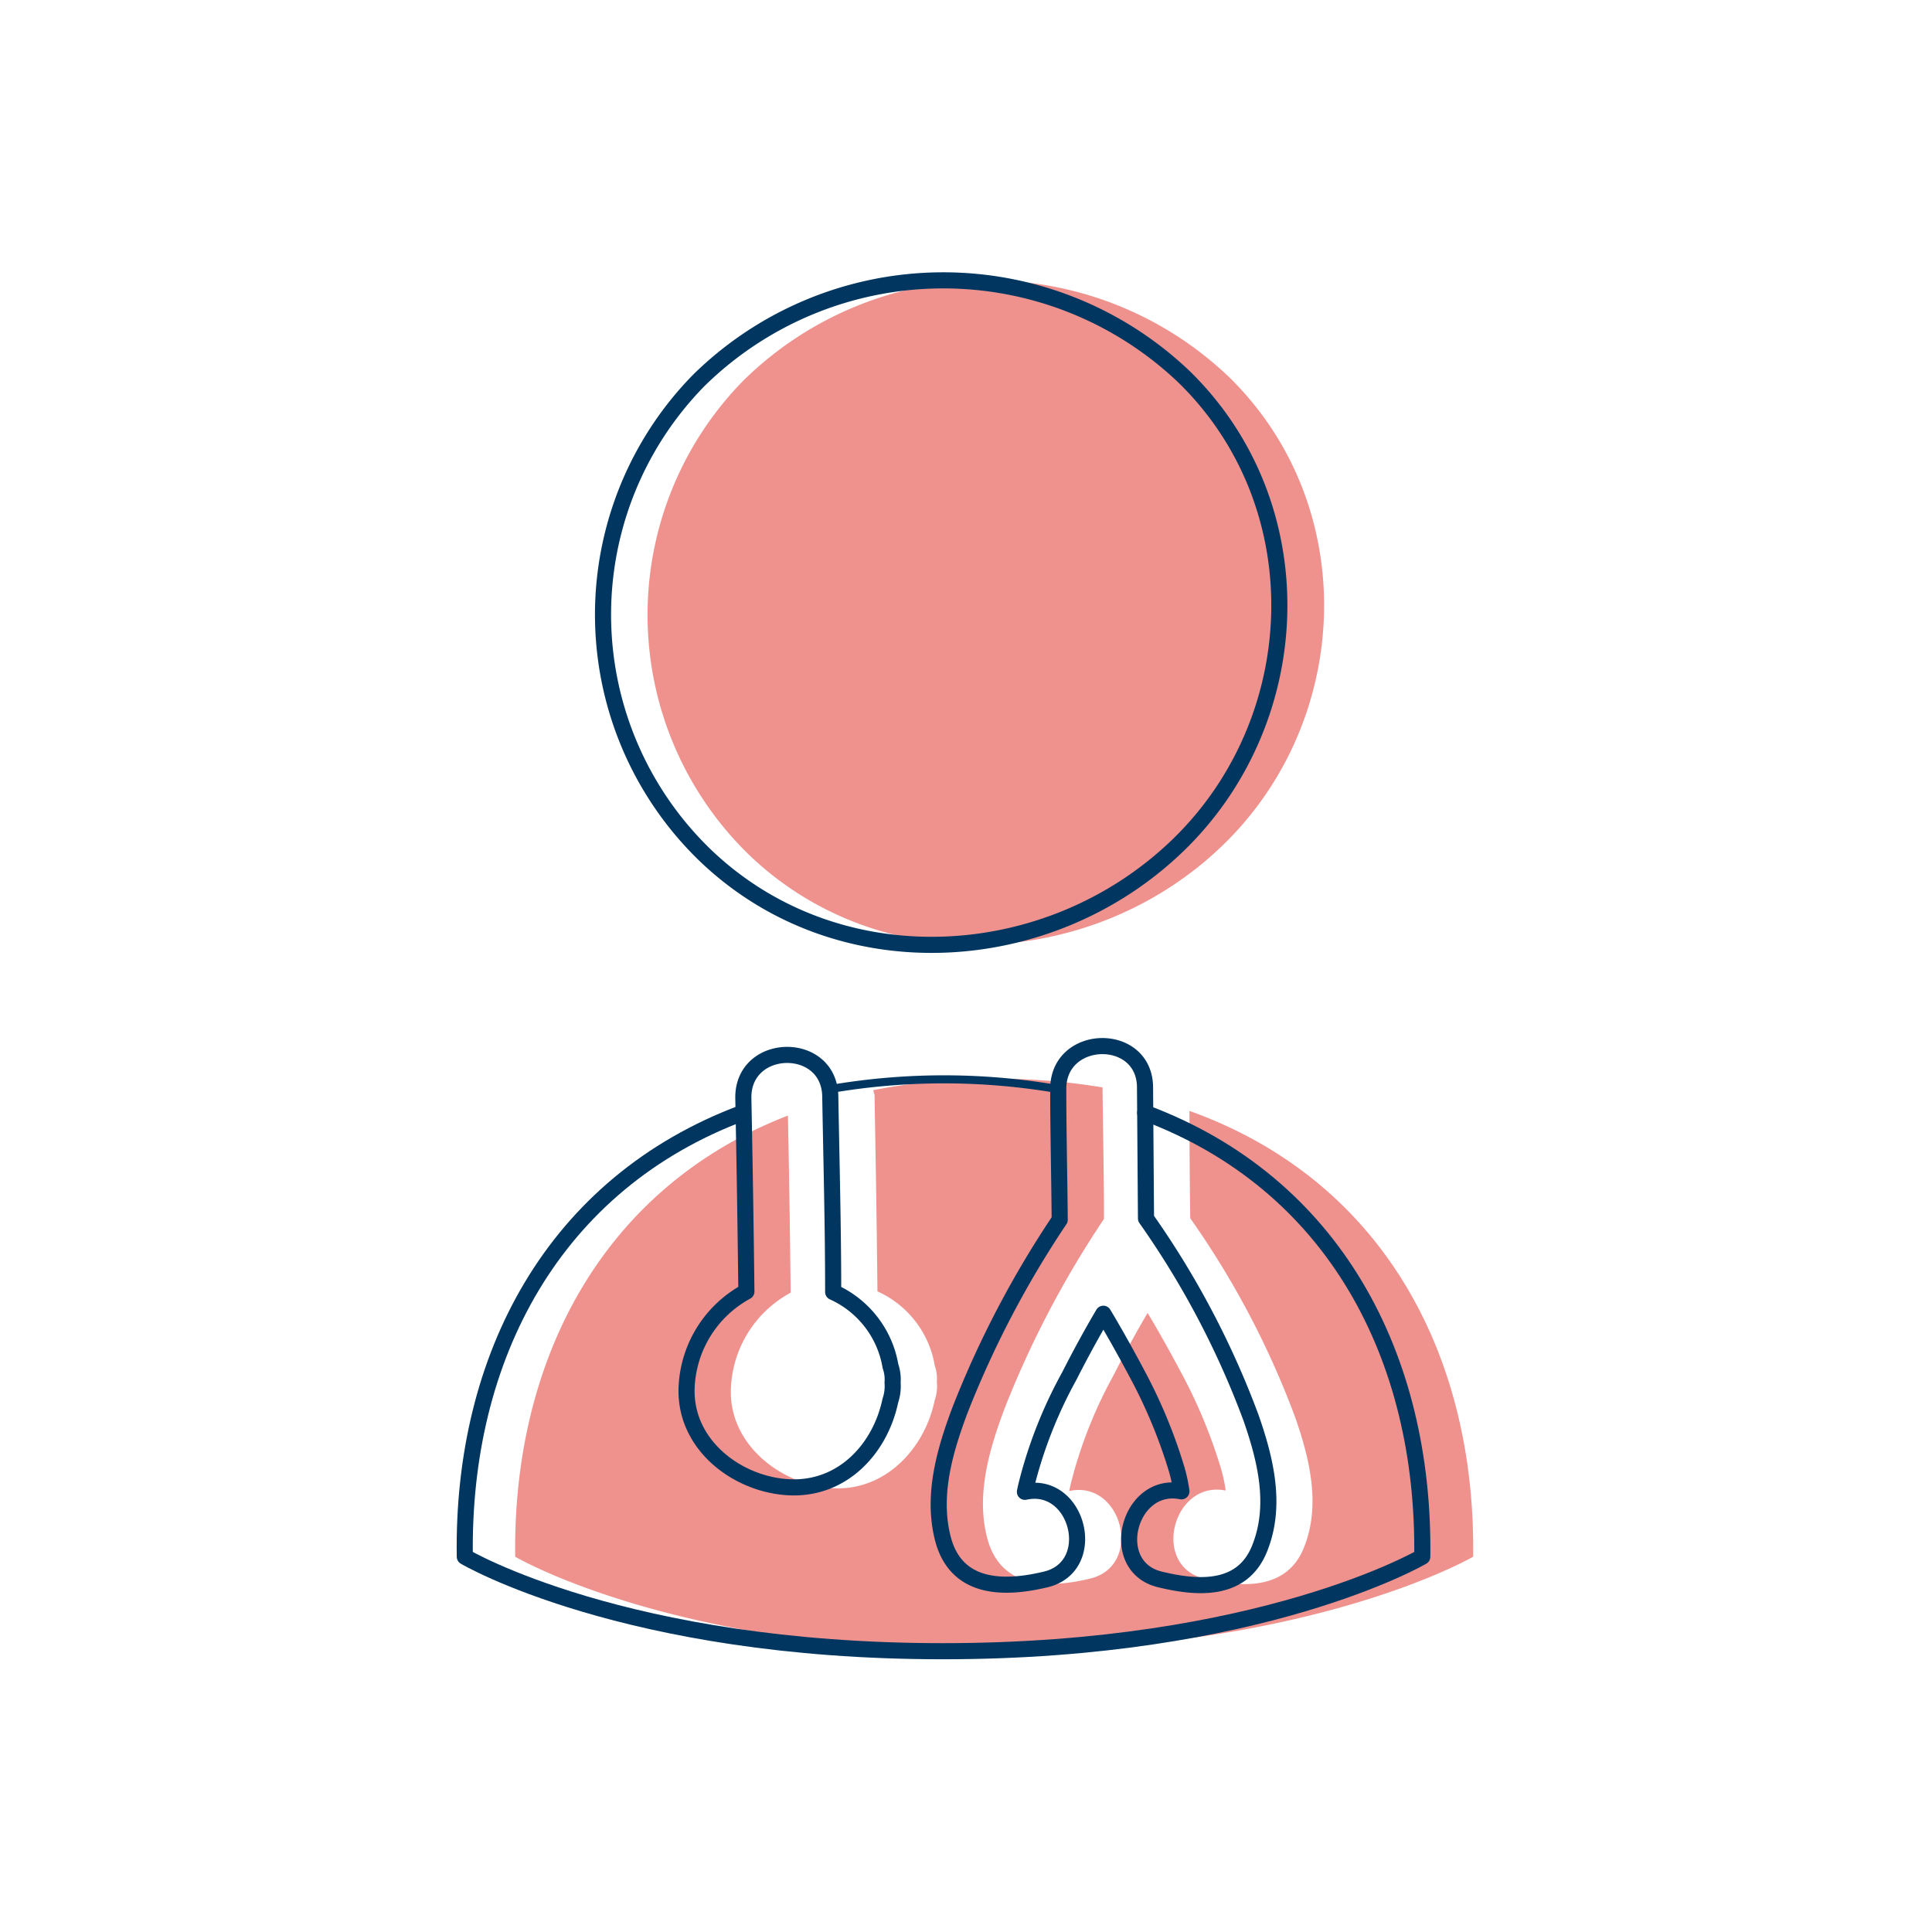 <svg id="DESIGN" xmlns="http://www.w3.org/2000/svg" viewBox="0 0 120 120"><defs><style>.cls-1{fill:#ef928e;}.cls-2,.cls-3{fill:none;stroke:#00365f;stroke-linecap:round;stroke-linejoin:round;}.cls-2{stroke-width:0.5px;}</style></defs><title>BiocICON_targeted copy 2</title><path class="cls-1" d="M46.56,53.13C54.81,61,68,60.24,76,52.45s8.51-21,.37-29a21.66,21.66,0,0,0-30.18.17A20.77,20.77,0,0,0,46.56,53.13Z"/><path class="cls-1" d="M73.88,69q0,3.33.05,6.67a54.12,54.12,0,0,1,6.53,12.4c.9,2.59,1.59,5.47.51,8.1s-3.91,2.43-6.18,1.88c-3.32-.81-1.94-6.13,1.34-5.47a9.57,9.57,0,0,0-.3-1.39,31.92,31.92,0,0,0-2.39-5.79c-.69-1.3-1.41-2.6-2.16-3.85-.75,1.27-1.45,2.56-2.12,3.88a28,28,0,0,0-2.55,6.34c-.06.23-.14.53-.2.84,3.29-.72,4.65,4.63,1.3,5.44-2.57.62-5.58.65-6.4-2.55-.69-2.67.13-5.46,1.08-8a61.51,61.51,0,0,1,6.18-11.79c0-2.71-.06-5.4-.09-8.09,0,0,0,0,0-.08A40.72,40.72,0,0,0,61.78,67a38.75,38.75,0,0,0-7.53.71c0,.12.07.22.07.35.07,4,.14,8.08.18,12.15a6.18,6.18,0,0,1,3.56,4.61,2.51,2.51,0,0,1,.13,1A2.8,2.8,0,0,1,58.05,87c-.63,3-3.06,5.56-6.21,5.44s-6.63-2.63-6.44-6.27a7.08,7.08,0,0,1,3.71-5.88q-.06-5.52-.17-11C37.46,73.74,31.84,84.41,32,96.69c0,0,9.92,5.87,29.69,5.87S91.5,96.69,91.5,96.69C91.67,84.09,85.83,73.28,73.88,69Z"/><path class="cls-2" d="M51.53,67.65a41.62,41.62,0,0,1,14.2,0"/><path class="cls-3" d="M71.13,69.12C82.82,73.49,88.5,84.23,88.34,96.69c0,0-10,5.87-29.78,5.87s-29.69-5.87-29.69-5.87C28.68,84.28,34.4,73.5,46.13,69.12"/><path class="cls-3" d="M43.81,53.13c8.25,7.9,21.41,7.11,29.41-.68s8.51-21,.37-29a21.66,21.66,0,0,0-30.18.17A20.77,20.77,0,0,0,43.81,53.13Z"/><path class="cls-3" d="M55.31,84.86a6.18,6.18,0,0,0-3.56-4.61c0-4.07-.11-8.11-.18-12.15-.06-3.51-5.46-3.4-5.4.12q.12,6,.19,12a7.11,7.11,0,0,0-3.71,5.89c-.19,3.64,3.2,6.15,6.44,6.27S54.67,90,55.3,87a2.8,2.8,0,0,0,.14-1.12A2.51,2.51,0,0,0,55.31,84.86Z"/><path class="cls-3" d="M77.71,88.08a54.12,54.12,0,0,0-6.53-12.4l-.06-8.12c0-3.52-5.43-3.41-5.39.11,0,2.69.07,5.38.09,8.09a61.51,61.51,0,0,0-6.18,11.79c-.94,2.5-1.77,5.29-1.08,8,.82,3.2,3.83,3.17,6.4,2.55,3.35-.81,2-6.16-1.3-5.44.06-.31.14-.61.2-.84a28,28,0,0,1,2.55-6.34c.67-1.32,1.37-2.61,2.12-3.88.75,1.25,1.47,2.55,2.16,3.85a31.92,31.92,0,0,1,2.39,5.79,9.86,9.86,0,0,1,.3,1.39c-3.28-.66-4.66,4.66-1.34,5.47,2.27.55,5.08.8,6.18-1.88S78.61,90.67,77.71,88.08Z"/></svg>